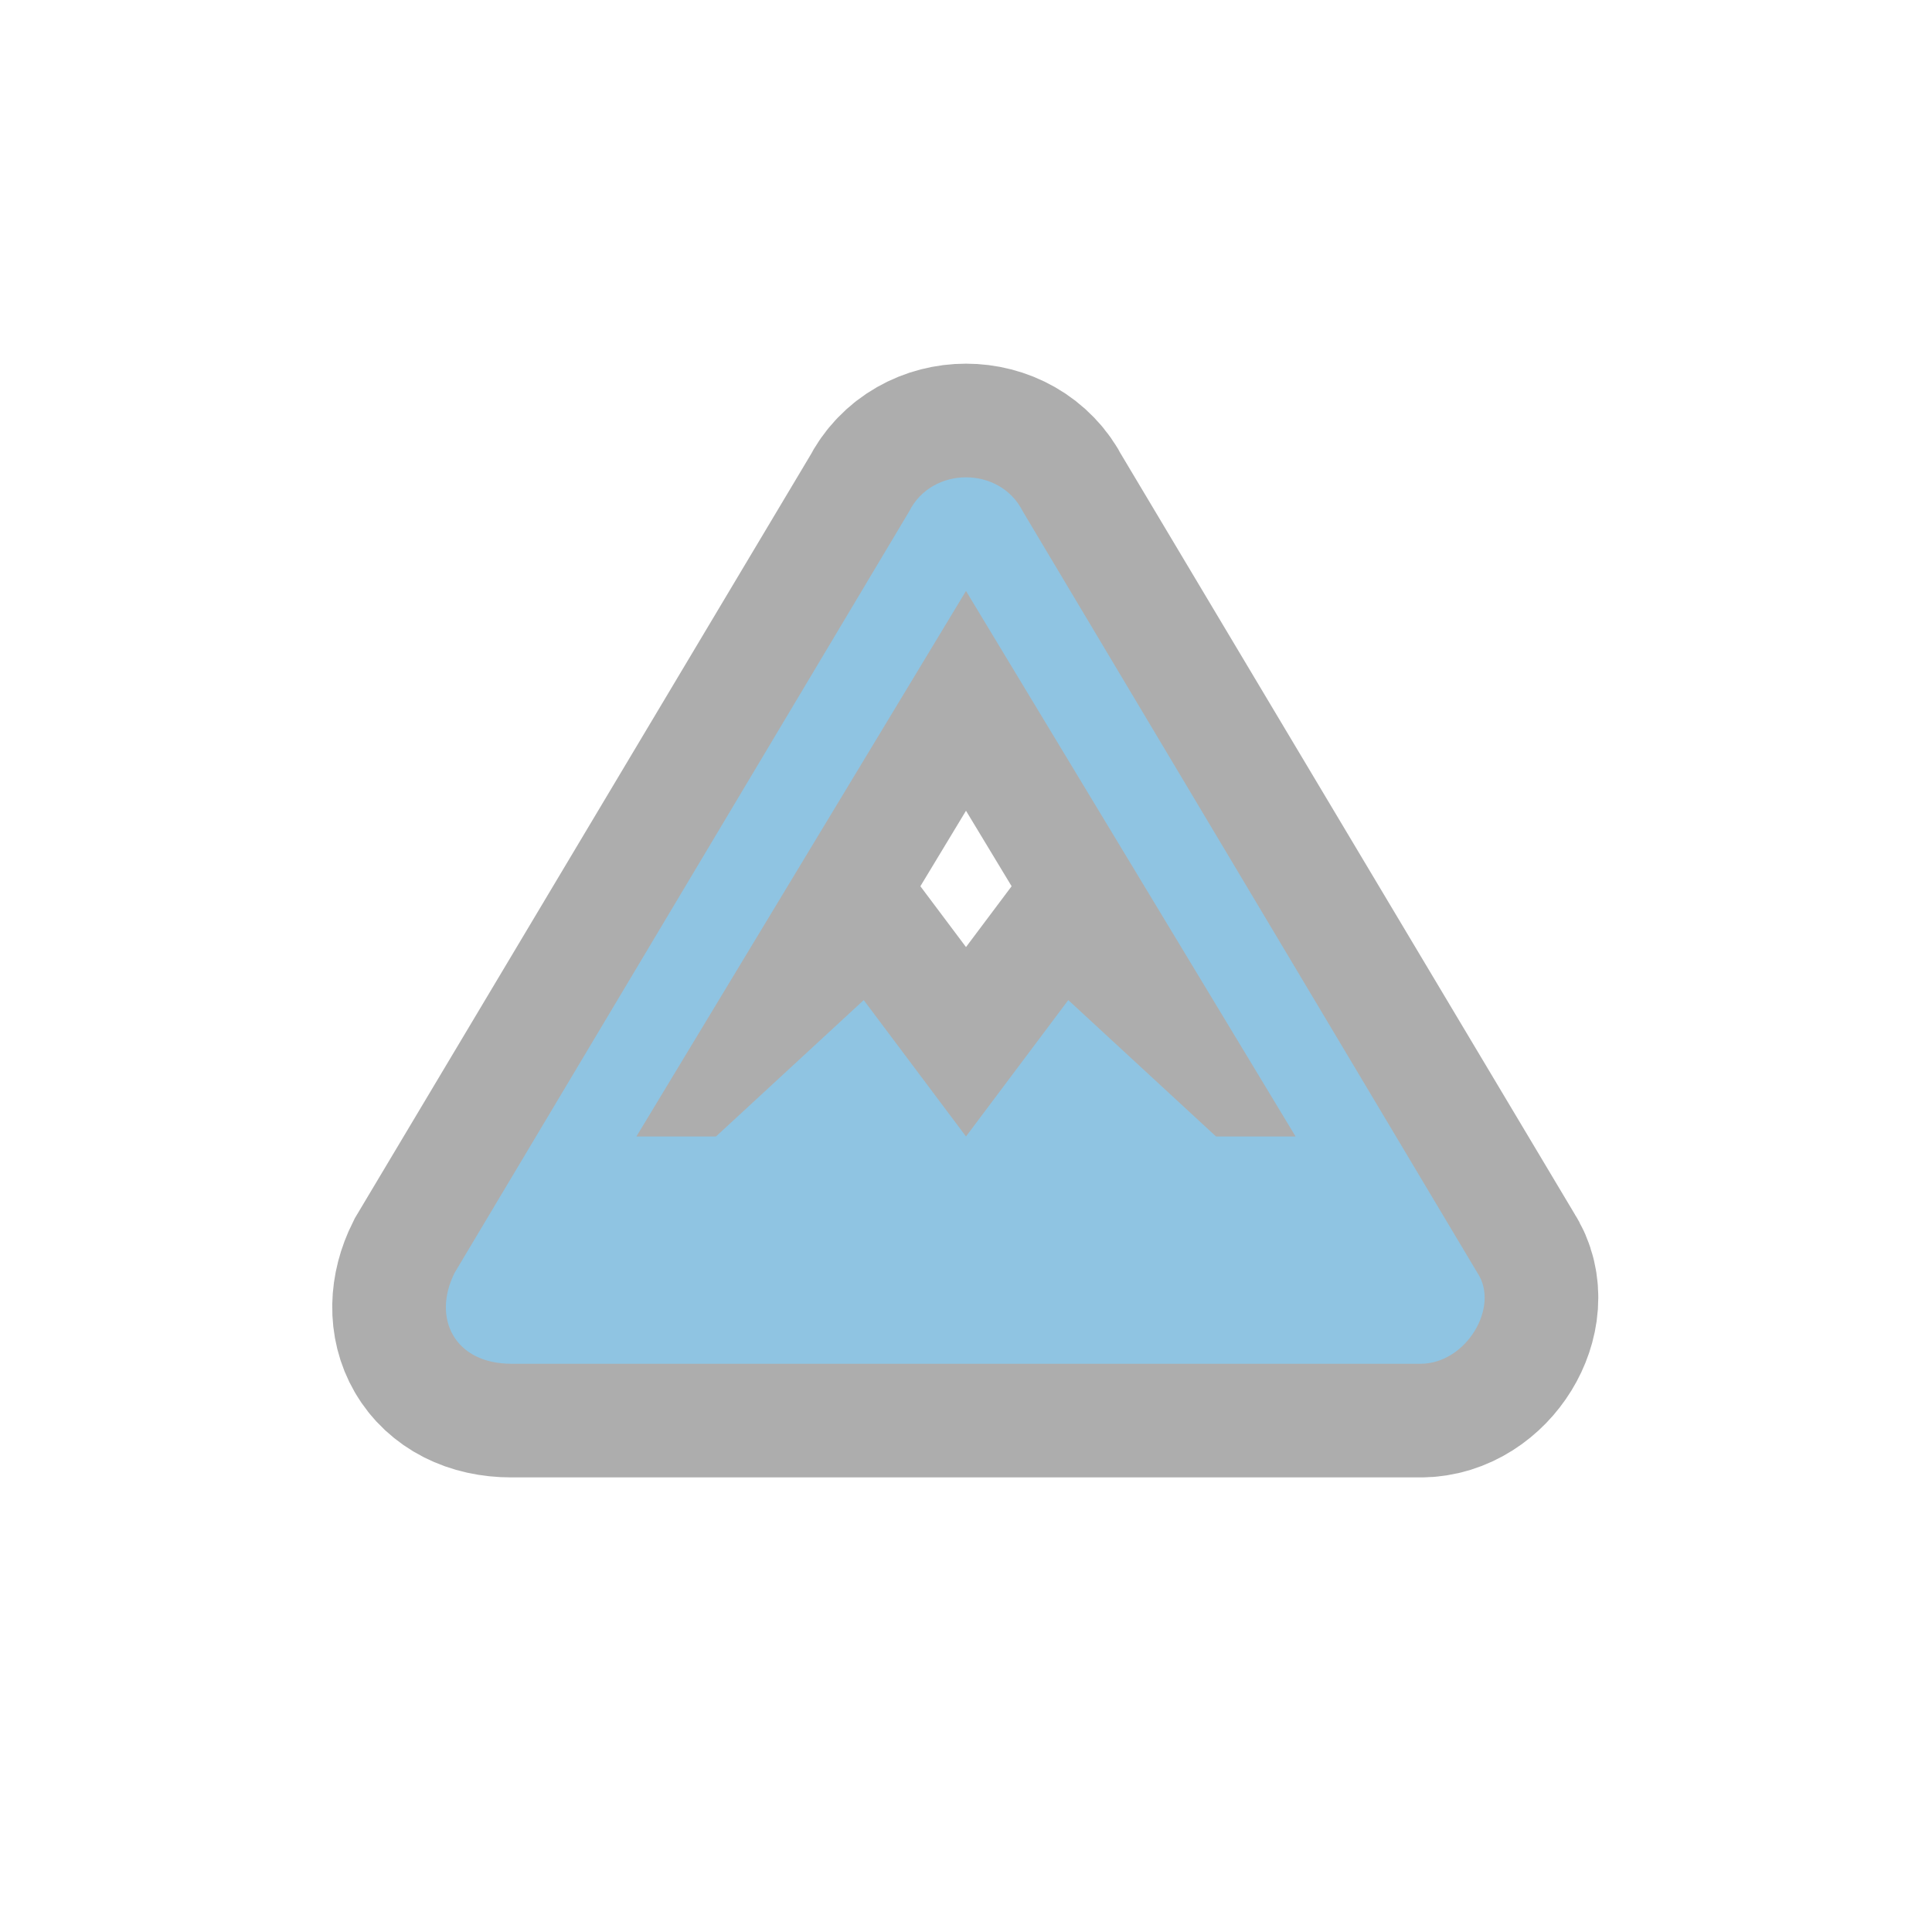 <?xml version="1.0" encoding="utf-8"?>
<!-- Generator: Adobe Illustrator 22.0.1, SVG Export Plug-In . SVG Version: 6.00 Build 0)  -->
<svg version="1.1" id="Layer_1" xmlns="http://www.w3.org/2000/svg" xmlns:xlink="http://www.w3.org/1999/xlink" x="0px" y="0px"
	 width="17px" height="17px" viewBox="0 0 17 17" enable-background="new 0 0 17 17" xml:space="preserve">
<title>mountain-11.svg</title>
<rect fill="none" width="17" height="17"/>
<path fill="#ADADAD" stroke="#ADADAD" stroke-width="2" stroke-miterlimit="10" d="M8.5,4.2C8.3,4.2,8.1,4.3,8,4.5l-4,6.7
	c-0.2,0.4,0,0.8,0.5,0.8h8c0.4,0,0.7-0.5,0.5-0.8L9,4.5C8.9,4.3,8.7,4.2,8.5,4.2z M8.5,5.2l2.9,4.8h-0.7L9.4,8.8L8.5,10L7.6,8.8
	L6.3,10H5.6L8.5,5.2z"/>
<path fill="#8FC4E2" d="M8.5,4.2C8.3,4.2,8.1,4.3,8,4.5l-4,6.7c-0.2,0.4,0,0.8,0.5,0.8h8c0.4,0,0.7-0.5,0.5-0.8L9,4.5
	C8.9,4.3,8.7,4.2,8.5,4.2z M8.5,5.2l2.9,4.8h-0.7L9.4,8.8L8.5,10L7.6,8.8L6.3,10H5.6L8.5,5.2z"/>
</svg>

